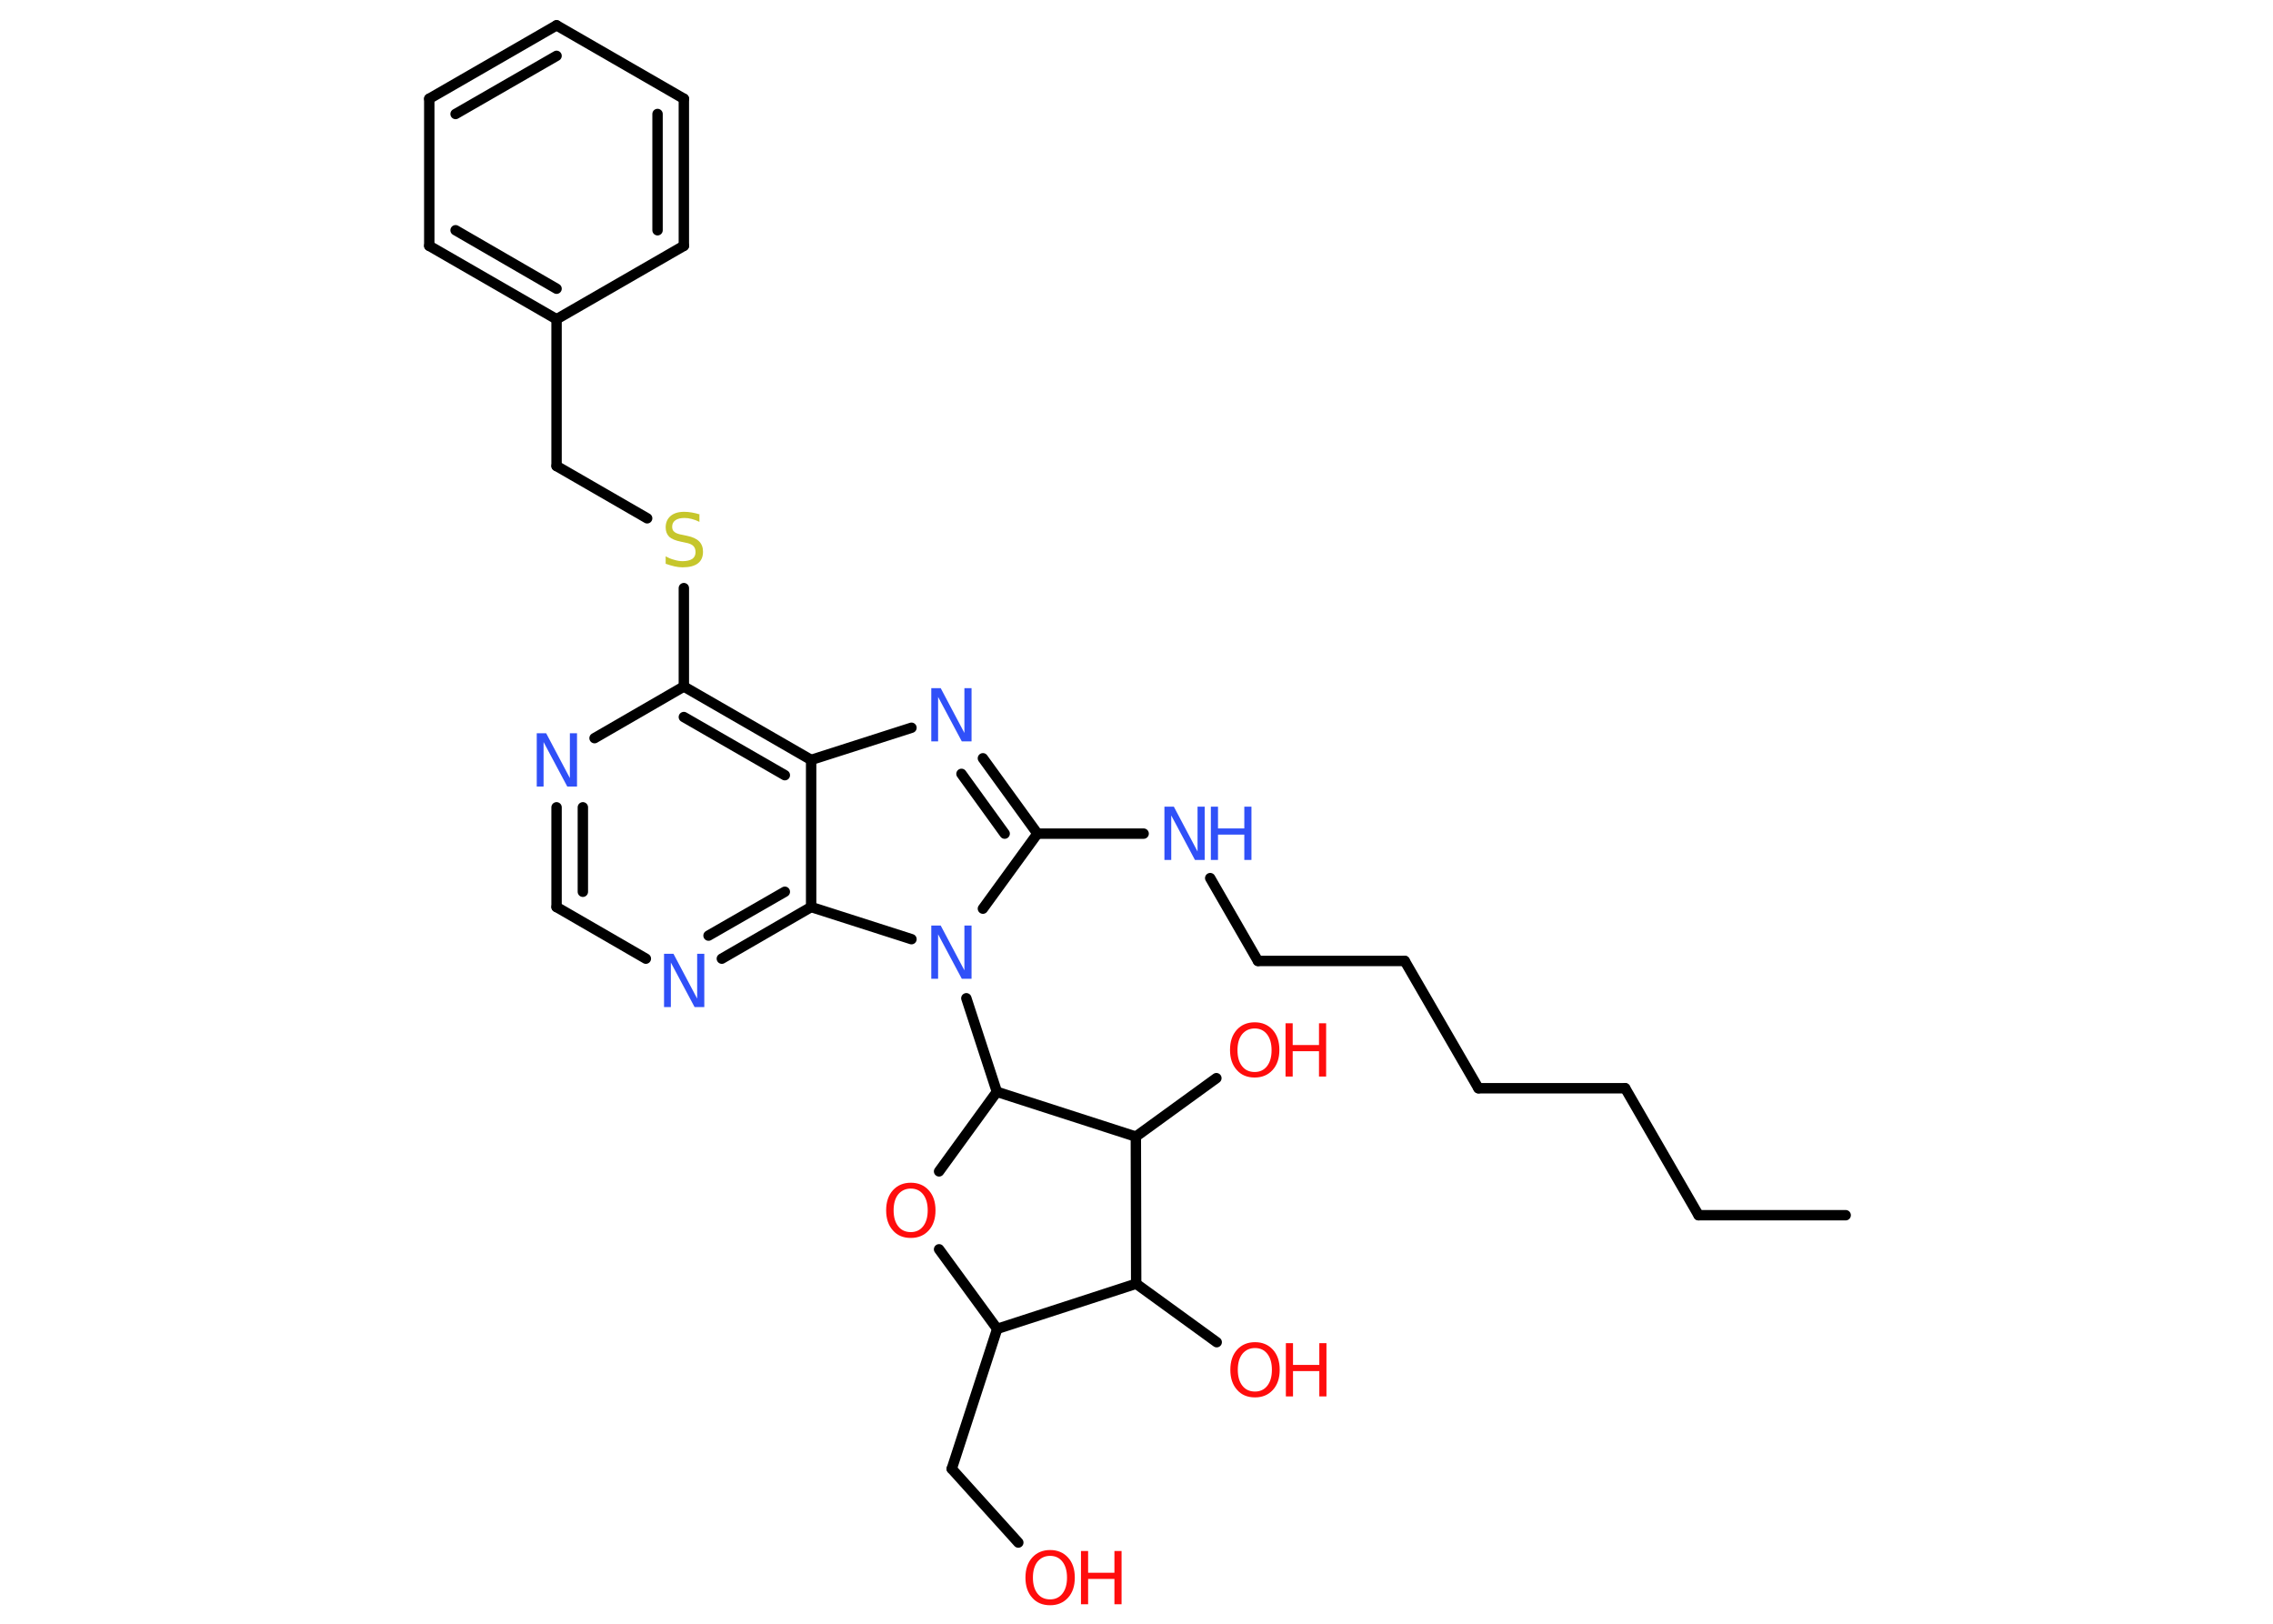 <?xml version='1.0' encoding='UTF-8'?>
<!DOCTYPE svg PUBLIC "-//W3C//DTD SVG 1.1//EN" "http://www.w3.org/Graphics/SVG/1.1/DTD/svg11.dtd">
<svg version='1.2' xmlns='http://www.w3.org/2000/svg' xmlns:xlink='http://www.w3.org/1999/xlink' width='70.0mm' height='50.0mm' viewBox='0 0 70.0 50.0'>
  <desc>Generated by the Chemistry Development Kit (http://github.com/cdk)</desc>
  <g stroke-linecap='round' stroke-linejoin='round' stroke='#000000' stroke-width='.32' fill='#FF0D0D'>
    <rect x='.0' y='.0' width='70.0' height='50.0' fill='#FFFFFF' stroke='none'/>
    <g id='mol1' class='mol'>
      <line id='mol1bnd1' class='bond' x1='56.84' y1='37.42' x2='52.31' y2='37.42'/>
      <line id='mol1bnd2' class='bond' x1='52.31' y1='37.42' x2='50.05' y2='33.51'/>
      <line id='mol1bnd3' class='bond' x1='50.05' y1='33.51' x2='45.53' y2='33.51'/>
      <line id='mol1bnd4' class='bond' x1='45.53' y1='33.51' x2='43.26' y2='29.59'/>
      <line id='mol1bnd5' class='bond' x1='43.26' y1='29.59' x2='38.74' y2='29.59'/>
      <line id='mol1bnd6' class='bond' x1='38.74' y1='29.59' x2='37.27' y2='27.04'/>
      <line id='mol1bnd7' class='bond' x1='35.22' y1='25.67' x2='31.95' y2='25.67'/>
      <g id='mol1bnd8' class='bond'>
        <line x1='31.95' y1='25.67' x2='30.27' y2='23.35'/>
        <line x1='30.94' y1='25.67' x2='29.61' y2='23.83'/>
      </g>
      <line id='mol1bnd9' class='bond' x1='28.07' y1='22.41' x2='24.98' y2='23.4'/>
      <g id='mol1bnd10' class='bond'>
        <line x1='24.98' y1='23.4' x2='21.06' y2='21.14'/>
        <line x1='24.17' y1='23.87' x2='21.06' y2='22.08'/>
      </g>
      <line id='mol1bnd11' class='bond' x1='21.06' y1='21.14' x2='21.06' y2='18.11'/>
      <line id='mol1bnd12' class='bond' x1='19.93' y1='15.96' x2='17.14' y2='14.35'/>
      <line id='mol1bnd13' class='bond' x1='17.14' y1='14.35' x2='17.14' y2='9.83'/>
      <g id='mol1bnd14' class='bond'>
        <line x1='13.22' y1='7.57' x2='17.14' y2='9.83'/>
        <line x1='14.03' y1='7.09' x2='17.14' y2='8.89'/>
      </g>
      <line id='mol1bnd15' class='bond' x1='13.22' y1='7.57' x2='13.22' y2='3.04'/>
      <g id='mol1bnd16' class='bond'>
        <line x1='17.14' y1='.78' x2='13.22' y2='3.04'/>
        <line x1='17.14' y1='1.72' x2='14.03' y2='3.51'/>
      </g>
      <line id='mol1bnd17' class='bond' x1='17.14' y1='.78' x2='21.06' y2='3.04'/>
      <g id='mol1bnd18' class='bond'>
        <line x1='21.06' y1='7.57' x2='21.06' y2='3.04'/>
        <line x1='20.25' y1='7.09' x2='20.25' y2='3.51'/>
      </g>
      <line id='mol1bnd19' class='bond' x1='17.14' y1='9.83' x2='21.06' y2='7.57'/>
      <line id='mol1bnd20' class='bond' x1='21.06' y1='21.14' x2='18.31' y2='22.73'/>
      <g id='mol1bnd21' class='bond'>
        <line x1='17.14' y1='24.86' x2='17.14' y2='27.93'/>
        <line x1='17.95' y1='24.86' x2='17.95' y2='27.46'/>
      </g>
      <line id='mol1bnd22' class='bond' x1='17.14' y1='27.93' x2='19.89' y2='29.52'/>
      <g id='mol1bnd23' class='bond'>
        <line x1='22.23' y1='29.52' x2='24.98' y2='27.93'/>
        <line x1='21.82' y1='28.81' x2='24.17' y2='27.46'/>
      </g>
      <line id='mol1bnd24' class='bond' x1='24.98' y1='23.4' x2='24.98' y2='27.93'/>
      <line id='mol1bnd25' class='bond' x1='24.98' y1='27.93' x2='28.07' y2='28.92'/>
      <line id='mol1bnd26' class='bond' x1='31.95' y1='25.67' x2='30.27' y2='27.98'/>
      <line id='mol1bnd27' class='bond' x1='29.76' y1='30.74' x2='30.7' y2='33.62'/>
      <line id='mol1bnd28' class='bond' x1='30.7' y1='33.62' x2='28.92' y2='36.07'/>
      <line id='mol1bnd29' class='bond' x1='28.92' y1='38.47' x2='30.71' y2='40.92'/>
      <line id='mol1bnd30' class='bond' x1='30.71' y1='40.92' x2='29.31' y2='45.23'/>
      <line id='mol1bnd31' class='bond' x1='29.31' y1='45.23' x2='31.36' y2='47.5'/>
      <line id='mol1bnd32' class='bond' x1='30.71' y1='40.92' x2='34.99' y2='39.53'/>
      <line id='mol1bnd33' class='bond' x1='34.99' y1='39.53' x2='37.47' y2='41.33'/>
      <line id='mol1bnd34' class='bond' x1='34.99' y1='39.53' x2='34.98' y2='35.0'/>
      <line id='mol1bnd35' class='bond' x1='30.7' y1='33.62' x2='34.98' y2='35.0'/>
      <line id='mol1bnd36' class='bond' x1='34.98' y1='35.0' x2='37.46' y2='33.2'/>
      <g id='mol1atm7' class='atom'>
        <path d='M35.85 24.84h.3l.73 1.38v-1.38h.22v1.64h-.3l-.73 -1.37v1.37h-.21v-1.64z' stroke='none' fill='#3050F8'/>
        <path d='M37.29 24.84h.22v.67h.81v-.67h.22v1.64h-.22v-.78h-.81v.78h-.22v-1.64z' stroke='none' fill='#3050F8'/>
      </g>
      <path id='mol1atm9' class='atom' d='M28.67 21.19h.3l.73 1.38v-1.38h.22v1.64h-.3l-.73 -1.37v1.37h-.21v-1.64z' stroke='none' fill='#3050F8'/>
      <path id='mol1atm12' class='atom' d='M21.54 15.85v.22q-.12 -.06 -.24 -.09q-.11 -.03 -.22 -.03q-.18 .0 -.28 .07q-.1 .07 -.1 .2q.0 .11 .07 .16q.07 .06 .25 .09l.14 .03q.25 .05 .37 .17q.12 .12 .12 .32q.0 .24 -.16 .36q-.16 .12 -.47 .12q-.12 .0 -.25 -.03q-.13 -.03 -.27 -.08v-.23q.14 .08 .27 .11q.13 .04 .25 .04q.19 .0 .3 -.07q.1 -.07 .1 -.21q.0 -.12 -.07 -.19q-.07 -.07 -.24 -.1l-.14 -.03q-.25 -.05 -.36 -.15q-.11 -.11 -.11 -.29q.0 -.22 .15 -.35q.15 -.13 .42 -.13q.11 .0 .23 .02q.12 .02 .25 .06z' stroke='none' fill='#C6C62C'/>
      <path id='mol1atm20' class='atom' d='M16.52 22.58h.3l.73 1.38v-1.38h.22v1.64h-.3l-.73 -1.37v1.37h-.21v-1.64z' stroke='none' fill='#3050F8'/>
      <path id='mol1atm22' class='atom' d='M20.44 29.37h.3l.73 1.38v-1.38h.22v1.64h-.3l-.73 -1.37v1.37h-.21v-1.64z' stroke='none' fill='#3050F8'/>
      <path id='mol1atm24' class='atom' d='M28.67 28.5h.3l.73 1.38v-1.38h.22v1.64h-.3l-.73 -1.37v1.37h-.21v-1.64z' stroke='none' fill='#3050F8'/>
      <path id='mol1atm26' class='atom' d='M28.05 36.6q-.24 .0 -.39 .18q-.14 .18 -.14 .49q.0 .31 .14 .49q.14 .18 .39 .18q.24 .0 .38 -.18q.14 -.18 .14 -.49q.0 -.31 -.14 -.49q-.14 -.18 -.38 -.18zM28.05 36.42q.34 .0 .55 .23q.21 .23 .21 .62q.0 .39 -.21 .62q-.21 .23 -.55 .23q-.35 .0 -.55 -.23q-.21 -.23 -.21 -.62q.0 -.39 .21 -.62q.21 -.23 .55 -.23z' stroke='none'/>
      <g id='mol1atm29' class='atom'>
        <path d='M32.34 47.91q-.24 .0 -.39 .18q-.14 .18 -.14 .49q.0 .31 .14 .49q.14 .18 .39 .18q.24 .0 .38 -.18q.14 -.18 .14 -.49q.0 -.31 -.14 -.49q-.14 -.18 -.38 -.18zM32.34 47.73q.34 .0 .55 .23q.21 .23 .21 .62q.0 .39 -.21 .62q-.21 .23 -.55 .23q-.35 .0 -.55 -.23q-.21 -.23 -.21 -.62q.0 -.39 .21 -.62q.21 -.23 .55 -.23z' stroke='none'/>
        <path d='M33.29 47.76h.22v.67h.81v-.67h.22v1.64h-.22v-.78h-.81v.78h-.22v-1.64z' stroke='none'/>
      </g>
      <g id='mol1atm31' class='atom'>
        <path d='M38.65 41.51q-.24 .0 -.39 .18q-.14 .18 -.14 .49q.0 .31 .14 .49q.14 .18 .39 .18q.24 .0 .38 -.18q.14 -.18 .14 -.49q.0 -.31 -.14 -.49q-.14 -.18 -.38 -.18zM38.65 41.33q.34 .0 .55 .23q.21 .23 .21 .62q.0 .39 -.21 .62q-.21 .23 -.55 .23q-.35 .0 -.55 -.23q-.21 -.23 -.21 -.62q.0 -.39 .21 -.62q.21 -.23 .55 -.23z' stroke='none'/>
        <path d='M39.6 41.36h.22v.67h.81v-.67h.22v1.64h-.22v-.78h-.81v.78h-.22v-1.64z' stroke='none'/>
      </g>
      <g id='mol1atm33' class='atom'>
        <path d='M38.64 31.67q-.24 .0 -.39 .18q-.14 .18 -.14 .49q.0 .31 .14 .49q.14 .18 .39 .18q.24 .0 .38 -.18q.14 -.18 .14 -.49q.0 -.31 -.14 -.49q-.14 -.18 -.38 -.18zM38.64 31.48q.34 .0 .55 .23q.21 .23 .21 .62q.0 .39 -.21 .62q-.21 .23 -.55 .23q-.35 .0 -.55 -.23q-.21 -.23 -.21 -.62q.0 -.39 .21 -.62q.21 -.23 .55 -.23z' stroke='none'/>
        <path d='M39.59 31.51h.22v.67h.81v-.67h.22v1.64h-.22v-.78h-.81v.78h-.22v-1.64z' stroke='none'/>
      </g>
    </g>
  </g>
</svg>
